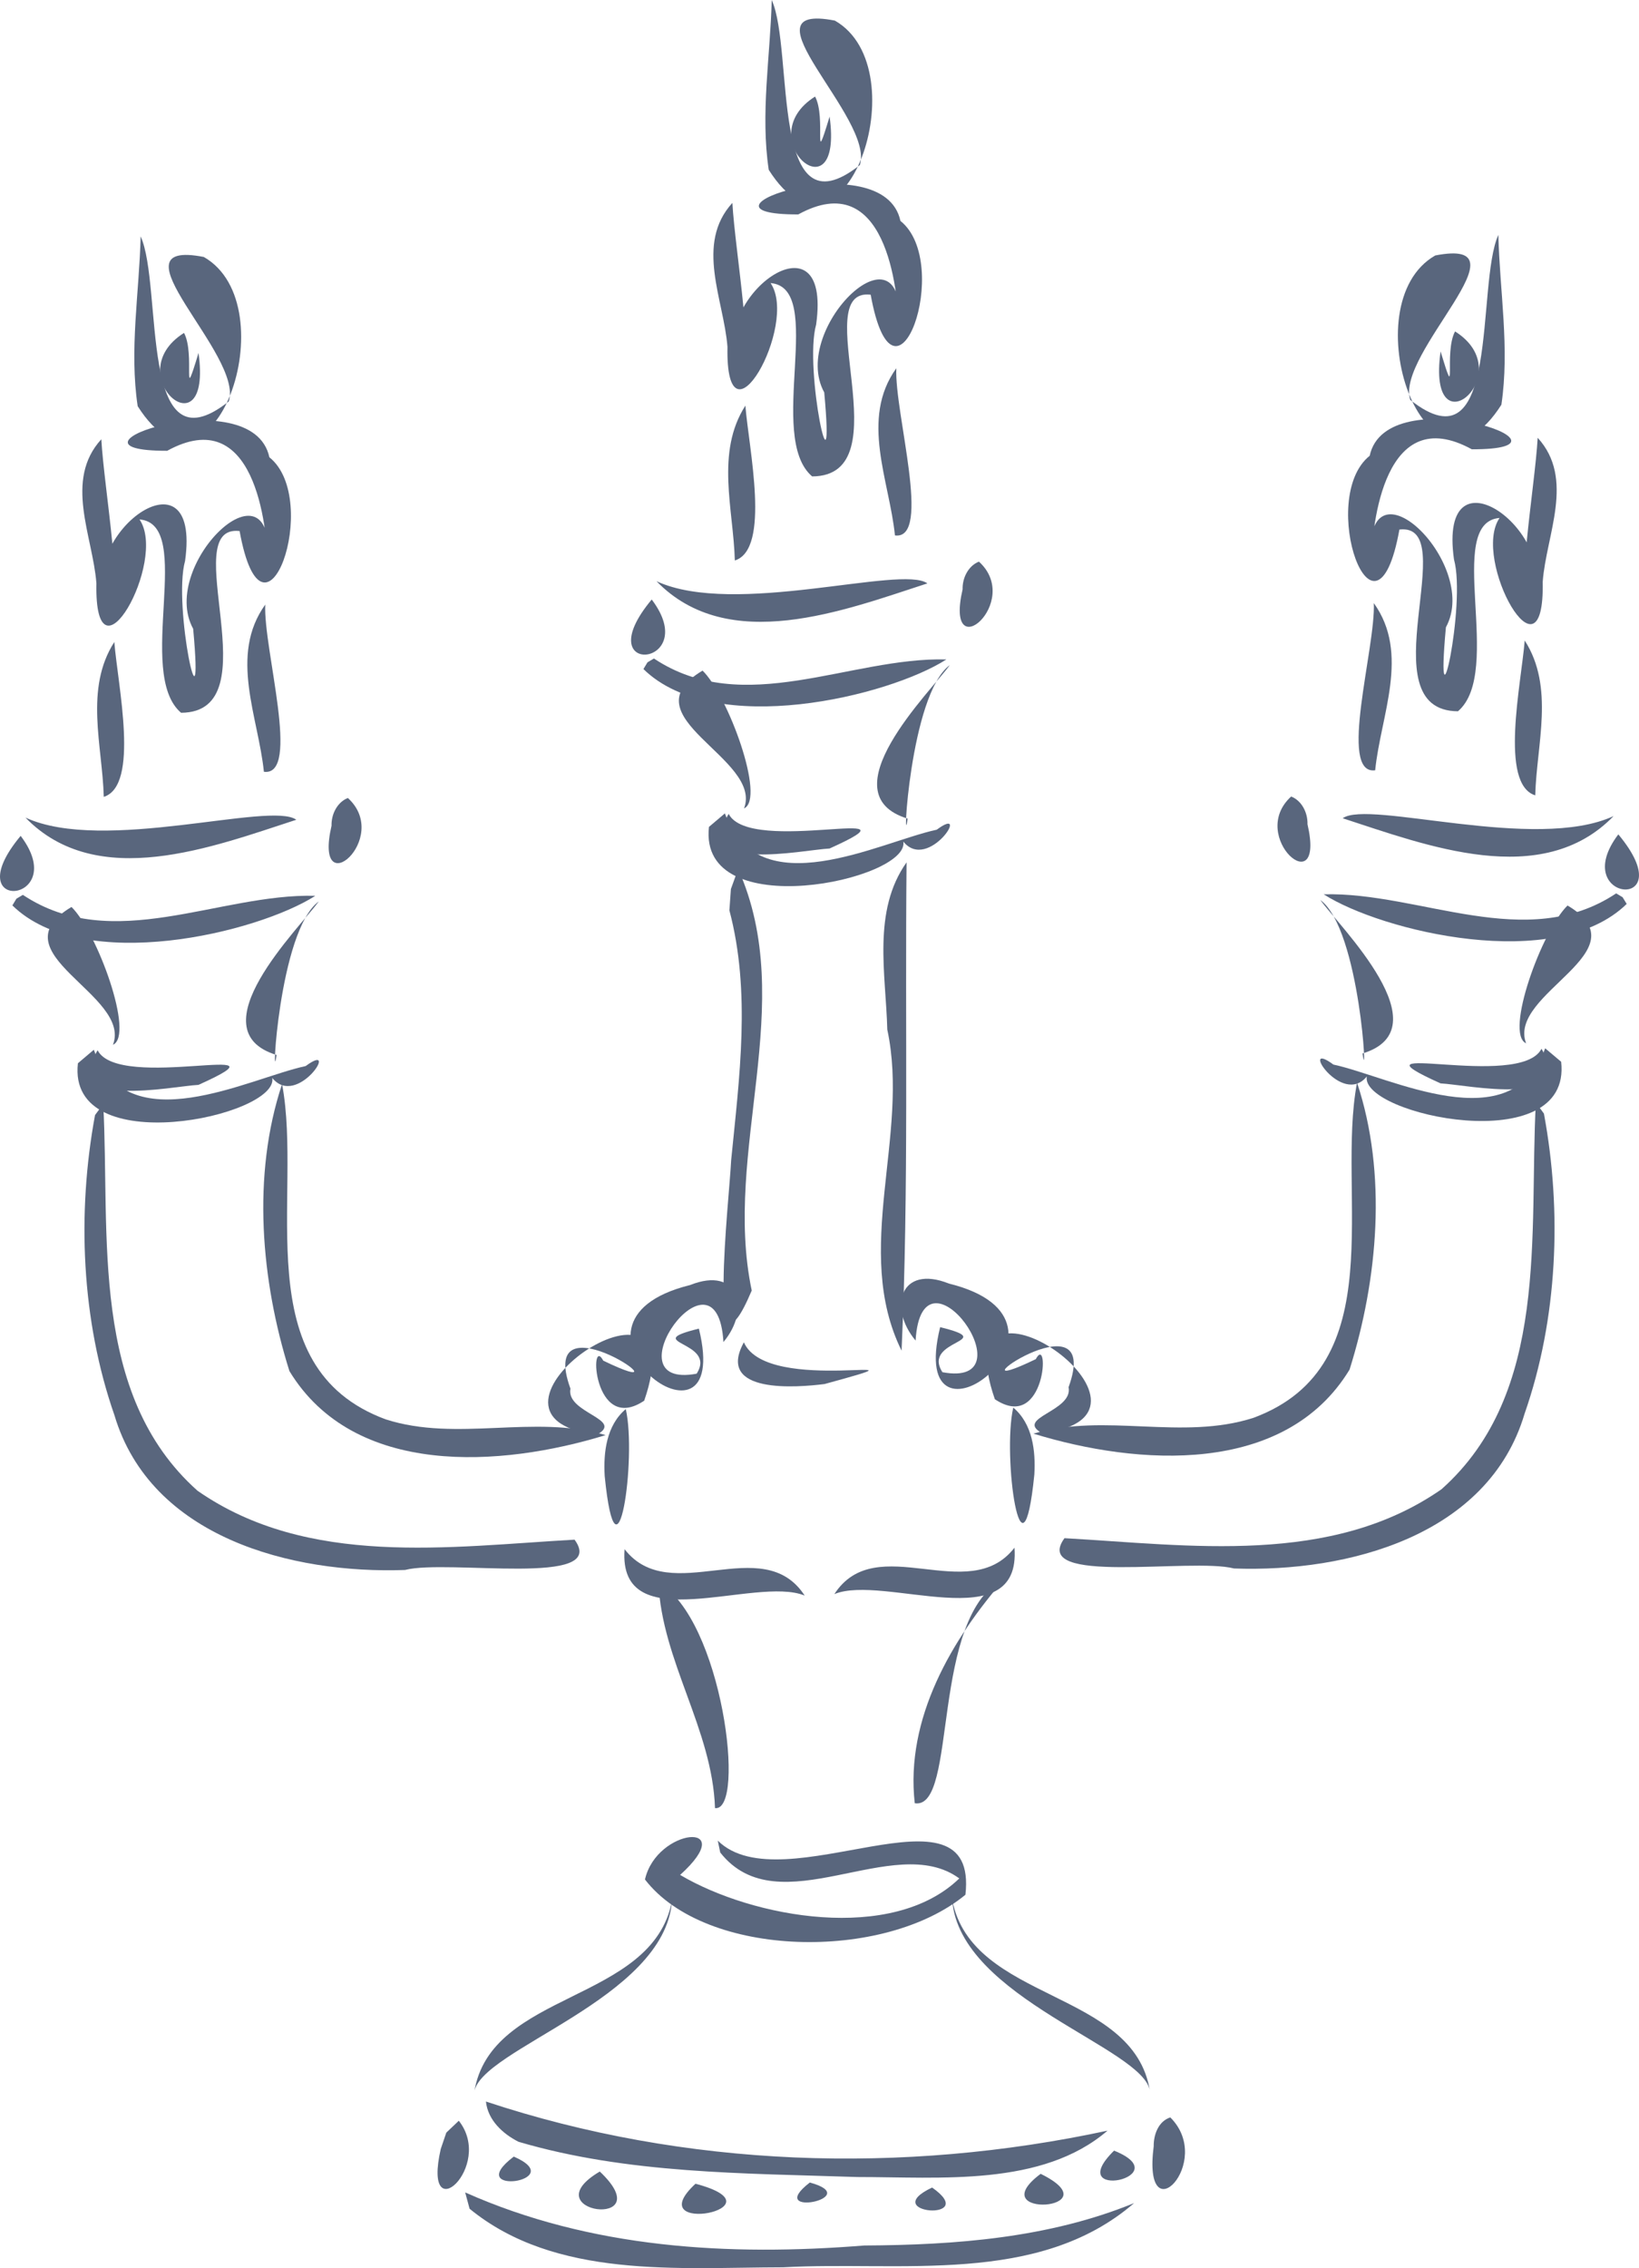<svg xmlns="http://www.w3.org/2000/svg" version="1.0" viewBox="0 0 1075.2 1487.3">
  <path d="M196.64 161.37c1.81 32.77 15.87 110.73 4 108.13-21.09-44.73 61.8-105.81 50.94-28.34-8.23 29.46 12.61 123.91 5.31 44.5-23.35-42.51 56.23-117.78 48.95-41.06-.39-26.81-8.72-107.1-65.99-75.66-81.88.19 55.98-47.52 67.03 4.25 34.84 27.88-3.6 136.25-19.53 48.37-42.12-4.76 21.95 118.9-38.4 119.17-30.36-25.87 9.35-123.8-27.25-126.77 18.63 27.31-29.73 113.4-28.29 41.88-2.35-30.91-21.38-67.52 3.23-94.47z" style="fill:#59667d" transform="translate(-130.17 126.66)"/>
  <path d="M222.44 28.333c14.88 33.126-1.86 155.59 57.82 108.21 9.83-30.53-80.1-107.07-16.39-94.697 55.71 31.861 5.68 174.99-43.38 97.857-5.56-37.01 1.03-74.288 1.95-111.37z" style="fill:#59667d" transform="translate(-130.17 126.66)"/>
  <path d="M250.89 91.643c7.57 14.117-1.84 50.467 9.52 13.147 9.31 67.77-53.19 14.41-9.52-13.147zM205.16 294.32c2.27 28.46 16.73 94.11-6.91 101.55-.92-33.64-12.76-70.82 6.91-101.55zM304.18 269.8c-1.33 29.22 23.66 112.85-.89 109.63-3.67-36.01-22.99-76.39.89-109.63zM177.07 468.08c16.77 16.34 41.49 84.05 27.21 90.36 12.53-32.9-77.82-60.27-27.21-90.36zM339.27 464.46c-26.35 19.36-31.33 127.38-27.67 100.67-53.19-16.22 14.93-83.14 27.67-100.67zM194.2 562.04c14.1 27.48 133.21-7.5 66.19 22.69-17.88.9-89.86 16.75-66.19-22.69z" style="fill:#59667d" transform="translate(-130.17 126.66)"/>
  <path d="M191.73 561.7c21.6 61.44 101.59 18.67 138.96 10.7 23.15-17.14-5.46 27.99-21.91 7.81 4.38 25.15-134.79 54.85-127.5-9.65 3.48-2.96 6.96-5.91 10.45-8.86z" style="fill:#59667d" transform="translate(-130.17 126.66)"/>
  <path d="M197.89 597.28c4.57 85.87-9.3 190.23 61.87 253.61 72.48 50.44 165.17 36.68 247.33 32.07 22.88 31.44-83.06 12.6-111.23 19.87-74.36 2.69-166.75-21.31-190.61-101.45-21.79-62.42-24.62-132.79-12.74-196.84l5.38-7.26z" style="fill:#59667d" transform="translate(-130.17 126.66)"/>
  <path d="M315.21 584.24c13.92 73.58-24.33 185.61 67.86 219.79 46.97 15.16 97.22-3.5 144.39 10.37-68.31 21.02-164.91 27.95-207.43-41.99-18.62-59.19-24.74-128.36-4.82-188.17zM143.72 421.45c33.66 44.47-43.17 51.78 0 0zM146.86 409.46c51.23 23.71 160.86-10.89 177.69 1.43-54.66 17.72-130.44 47.2-177.69-1.43zM358.37 396.61c29.1 26.49-22.91 70.8-10.7 18.16-.23-7.36 3.64-15.36 10.7-18.16z" style="fill:#59667d" transform="translate(-130.17 126.66)"/>
  <path d="M145.18 460.14c58.91 39.25 128.72-1.08 191.84.62-37.85 24.2-151.97 52-198.73 6.3l2.65-4.41 4.24-2.51zM540.69 797.33c7.32 31.94-5.83 123.61-13.84 43.88-.91-15.51 1.16-33.19 13.84-43.88zM539.9 889.2c30.04 38.8 90.59-11.99 118.15 30.43-32.29-13.33-122.71 29.57-118.15-30.43zM610.62 6.381c1.82 32.77 15.87 110.73 4.01 108.13-21.1-44.733 61.8-105.81 50.93-28.338-8.23 29.458 12.61 123.91 5.32 44.498-23.35-42.507 56.23-117.78 48.94-41.06-.38-26.81-8.71-107.1-65.99-75.66-81.88.19 55.98-47.522 67.03 4.246 34.84 27.883-3.59 136.25-19.52 48.375-42.12-4.764 21.94 118.9-38.4 119.17-30.36-25.87 9.34-123.8-27.26-126.77 18.64 27.312-29.73 113.4-28.28 41.88-2.36-30.91-21.39-67.52 3.22-94.469z" style="fill:#59667d" transform="translate(-130.17 126.66)"/>
  <path d="M636.43-126.66c14.88 33.128-1.87 155.59 57.81 108.21 9.83-30.534-80.1-107.07-16.39-94.7 55.71 31.864 5.69 174.99-43.38 97.863-5.55-37.015 1.04-74.291 1.96-111.37z" style="fill:#59667d" transform="translate(-130.17 126.66)"/>
  <path d="M664.87-63.347c7.58 14.114-1.84 50.466 9.53 13.148 9.31 67.769-53.2 14.413-9.53-13.148zM619.14 139.33c2.28 28.46 16.73 94.11-6.91 101.55-.92-33.64-12.76-70.82 6.91-101.55zM718.16 114.81c-1.33 29.22 23.67 112.85-.89 109.63-3.66-36.01-22.99-76.39.89-109.63zM591.06 313.09c16.76 16.34 41.48 84.05 27.21 90.35 12.52-32.89-77.83-60.26-27.21-90.35zM753.25 309.47c-26.34 19.36-31.32 127.38-27.67 100.67-53.19-16.22 14.93-83.14 27.67-100.67zM608.19 407.05c14.09 27.48 133.2-7.5 66.19 22.69-17.88.9-89.86 16.75-66.19-22.69z" style="fill:#59667d" transform="translate(-130.17 126.66)"/>
  <path d="M605.71 406.71c21.61 61.44 101.59 18.67 138.96 10.7 23.16-17.14-5.46 27.99-21.91 7.81 4.39 25.15-134.79 54.85-127.5-9.65 3.48-2.96 6.97-5.91 10.45-8.86zM557.7 266.46c33.66 44.47-43.16 51.78 0 0zM560.84 254.46c51.24 23.72 160.86-10.88 177.7 1.44-54.67 17.72-130.44 47.2-177.7-1.44zM772.36 241.62c29.09 26.49-22.91 70.8-10.71 18.16-.22-7.36 3.65-15.36 10.71-18.16z" style="fill:#59667d" transform="translate(-130.17 126.66)"/>
  <path d="M559.16 305.15c58.92 39.25 128.72-1.08 191.84.62-37.84 24.2-151.97 52-198.73 6.3l2.66-4.41 4.23-2.51zM614.41 443.15c39.59 88.59-10.37 184.78 8.9 276.44-29.96 70.81-14.75-58.96-13.5-85.38 5.37-54.33 13.06-110.24-1.15-163.92l.99-13.98 4.76-13.16zM724.89 438.82c-1.09 106.74 1.53 213.54-3.28 320.21-32.48-65.95 5.57-140.87-9.37-210.56-.92-36.29-10-77.8 12.65-109.65zM521.78 814.11c-99.13-11.94 66.92-125.99 30.99-22.27-33.69 22.5-36.08-43.75-26.86-26.27 63.69 30.77-44.97-46.5-21.53 18.35-3.1 16.01 35.7 20.07 17.4 30.19z" style="fill:#59667d" transform="translate(-130.17 126.66)"/>
  <path d="M604.76 753.37c-4.22-69.26-76.28 31.69-17.6 20.76 13.89-21.69-38.08-19.81 1.49-29.55 23.33 95.02-107.07-3.52-5.79-28.58 31.99-12.75 40.01 15.78 21.9 37.37zM1138.9 160.4c-1.8 32.76-15.8 110.73-4 108.12 21.1-44.73-61.8-105.81-50.9-28.33 8.2 29.46-12.6 123.91-5.3 44.49 23.3-42.5-56.3-117.78-49-41.06.4-26.81 8.7-107.09 66-75.66 81.9.19-56-47.52-67 4.25-34.85 27.88 3.6 136.26 19.5 48.37 42.1-4.76-21.9 118.91 38.4 119.17 30.4-25.86-9.3-123.8 27.3-126.77-18.7 27.32 29.7 113.41 28.3 41.88 2.3-30.91 21.3-67.52-3.3-94.46z" style="fill:#59667d" transform="translate(-130.17 126.66)"/>
  <path d="M1113.1 27.357c-14.9 33.125 1.9 155.59-57.8 108.2-9.8-30.53 80.1-107.07 16.4-94.693-55.7 31.861-5.7 174.98 43.4 97.863 5.5-37.02-1.1-74.294-2-111.37z" style="fill:#59667d" transform="translate(-130.17 126.66)"/>
  <path d="M1084.7 90.667c-7.6 14.113 1.8 50.463-9.5 13.143-9.4 67.77 53.1 14.42 9.5-13.143zM1130.4 293.34c-2.3 28.47-16.7 94.11 6.9 101.55.9-33.64 12.8-70.82-6.9-101.55zM1031.4 268.82c1.3 29.22-23.7 112.86.9 109.63 3.6-36 23-76.38-.9-109.63zM1158.5 467.11c-16.8 16.33-41.5 84.05-27.2 90.35-12.5-32.89 77.8-60.27 27.2-90.35zM996.3 463.49c26.3 19.36 31.3 127.38 27.7 100.66 53.2-16.22-15-83.14-27.7-100.66zM1141.4 561.07c-14.1 27.48-133.2-7.51-66.2 22.69 17.8.9 89.8 16.74 66.2-22.69z" style="fill:#59667d" transform="translate(-130.17 126.66)"/>
  <path d="M1143.8 560.73c-21.6 61.43-101.6 18.67-138.9 10.69-23.18-17.13 5.4 28 21.9 7.82-4.4 25.14 134.8 54.84 127.5-9.66l-10.5-8.85z" style="fill:#59667d" transform="translate(-130.17 126.66)"/>
  <path d="M1137.7 596.31c-4.6 85.86 9.3 190.23-61.9 253.6-72.5 50.45-165.17 36.68-247.32 32.08-22.88 31.44 83.05 12.59 111.23 19.86 74.39 2.69 166.79-21.31 190.59-101.44 21.8-62.42 24.6-132.8 12.7-196.84l-5.3-7.26z" style="fill:#59667d" transform="translate(-130.17 126.66)"/>
  <path d="M1020.4 583.27c-14 73.57 24.3 185.6-67.9 219.78-46.98 15.16-97.23-3.5-144.4 10.38 68.31 21.02 164.91 27.94 207.4-41.99 18.6-59.2 24.8-128.36 4.9-188.17zM1191.8 420.47c-33.6 44.47 43.2 51.78 0 0zM1188.7 408.48c-51.2 23.71-160.9-10.89-177.7 1.43 54.7 17.73 130.5 47.21 177.7-1.43zM977.19 395.64c-29.09 26.48 22.91 70.8 10.7 18.15.23-7.36-3.64-15.36-10.7-18.15z" style="fill:#59667d" transform="translate(-130.17 126.66)"/>
  <path d="M1190.4 459.16c-58.9 39.26-128.7-1.07-191.86.62 37.86 24.21 151.96 52 198.76 6.3l-2.7-4.4-4.2-2.52zM794.88 796.35c-7.33 31.94 5.82 123.62 13.83 43.89.91-15.51-1.16-33.2-13.83-43.89zM795.67 888.23c-30.05 38.79-90.6-11.99-118.15 30.42 32.29-13.32 122.71 29.57 118.15-30.42z" style="fill:#59667d" transform="translate(-130.17 126.66)"/>
  <path d="M813.78 813.13c99.13-11.94-66.92-125.99-30.98-22.26 33.69 22.49 36.07-43.76 26.85-26.28-63.68 30.77 44.98-46.49 21.53 18.36 3.11 16.01-35.7 20.06-17.4 30.18z" style="fill:#59667d" transform="translate(-130.17 126.66)"/>
  <path d="M730.8 752.39c4.23-69.25 76.29 31.69 17.61 20.76-13.9-21.68 38.07-19.81-1.5-29.54-23.33 95.02 107.07-3.52 5.79-28.58-31.99-12.76-40 15.77-21.9 37.36zM618.16 753.55c15.51 35.55 135.91 4.66 52.9 27.36-17.83 2.25-71.6 6.74-52.9-27.36zM562.1 911.11c42 23.91 57.64 150.29 37.12 147.89-1.72-51.7-34.83-96.34-37.12-147.89zM789.72 908c-50.3 24.23-30.63 152.3-59.46 147.8-6.29-55.5 24.25-107.56 59.46-147.8zM601.04 1080.3c42.39 42 171.31-43.4 162.46 35.5-53.49 44.1-170.53 41.6-210.22-10 7.65-34 62.91-39 23.06-3 47.85 28.3 139.21 44.8 183.13 2.3-42.89-31.5-118.41 31.8-156.82-17l-1.61-7.8z" style="fill:#59667d" transform="translate(-130.17 126.66)"/>
  <path d="M571 1119.9c-4.88 64.5-126.16 97.1-129.75 125.5 10.53-67.1 116.69-58.3 129.75-125.5zM754.82 1119.2c4.88 64.5 126.17 97.1 129.75 125.5-10.53-67.1-116.69-58.3-129.75-125.5zM448.95 1251.4c130.87 43.4 273.31 48 407.76 19.1-42.97 36.9-109.64 30.4-164.12 30.4-74.25-2.5-150.63-2-222.25-23.1-10.31-5.2-20.13-14.2-21.39-26.4zM431.15 1264c23.63 30-24.3 73.2-11.84 18.5l3.64-10.7 8.2-7.8zM435.33 1311c82.56 36.8 173.16 41.9 261.79 34.8 59.84-.3 121.09-4.9 177.03-27.8-63.06 54.4-153.26 37.8-230.31 42.1-68.81.1-149.17 7.8-205.62-38.4-.97-3.5-1.93-7.1-2.89-10.7zM897.9 1261.8c29.4 29.3-18.54 78.4-10.89 18.9-.08-7.5 3-16.3 10.89-18.9zM467.21 1287.5c37.59 16.3-34.62 26.3 0 0z" style="fill:#59667d" transform="translate(-130.17 126.66)"/>
  <path d="M523.64 1297.3c40.9 38.7-45.74 27 0 0zM586.43 1305.3c60.36 16-37.86 35 0 0zM661.43 1304.5c36.91 10.1-30.68 23.6 0 0zM741.65 1307.8c32.37 22.7-36.49 17.2 0 0zM812.85 1298.8c48.55 23.9-39.83 29.8 0 0zM861.01 1283.6c43.26 17.4-34.31 33.7 0 0z" style="fill:#59667d" transform="translate(-130.17 126.66)"/>
</svg>
